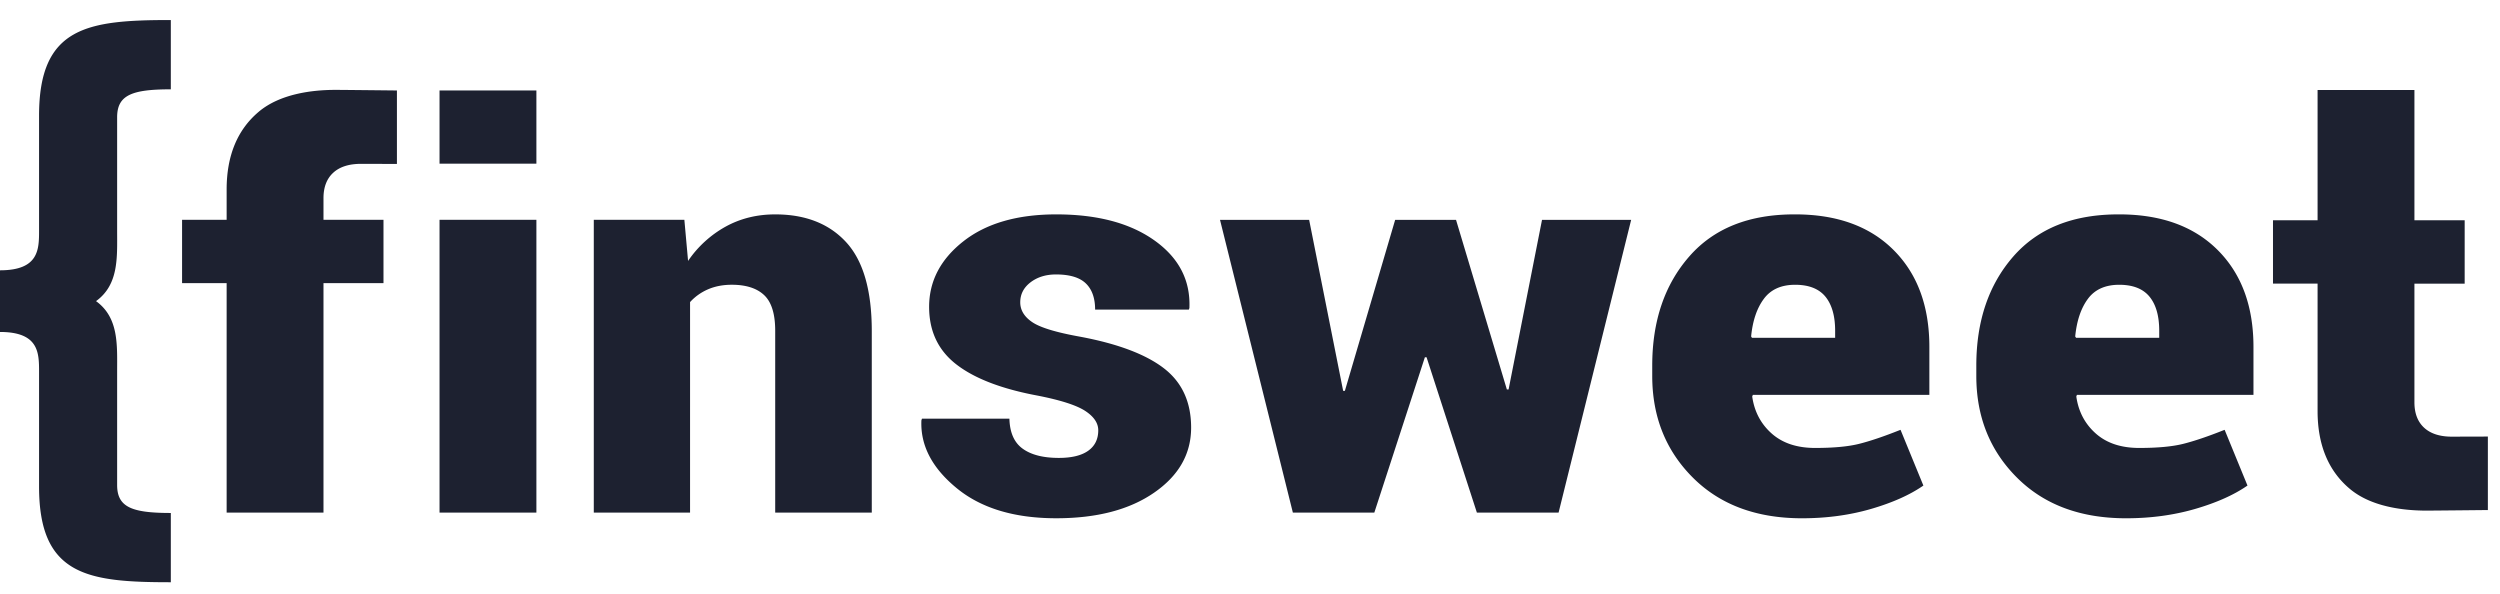 <svg width="122" height="29" fill="none" xmlns="http://www.w3.org/2000/svg"><g clip-path="url(#a)"><path d="M1.906 5.64v5.6c0 .92 0 1.951-1.906 1.951V16.2c1.906 0 1.906 1.031 1.906 1.95v5.6c0 4.347 2.381 4.663 6.43 4.663v-3.38c-1.905 0-2.62-.282-2.62-1.366v-5.545c0-1.28.089-2.618-1.03-3.427 1.119-.808 1.03-2.146 1.03-3.427V5.724c0-1.083.715-1.365 2.62-1.365V.978c-4.049 0-6.43.315-6.43 4.662Zm10.716-.182c-1.042.88-1.562 2.144-1.562 3.79v1.479H8.885v3.09h2.175v11.197h4.726V13.816h2.928v-3.09h-2.928V9.672c0-.537.158-.95.474-1.241.316-.29.767-.435 1.353-.435L19.37 8V4.415s-2.624-.029-2.999-.029c-1.14 0-2.708.192-3.75 1.072Zm8.827 2.53h4.727V4.415h-4.727v3.573Zm0 17.027h4.727V10.726h-4.727v14.289ZM37.83 10.462c-.892 0-1.701.2-2.426.601a5.35 5.35 0 0 0-1.826 1.67l-.181-2.007h-4.42v14.288h4.698V14.742c.242-.265.532-.473.871-.621.34-.148.728-.225 1.165-.225.697 0 1.225.17 1.582.508.358.34.537.917.537 1.737v8.874h4.713v-8.86c0-1.982-.416-3.425-1.248-4.333-.831-.906-1.987-1.36-3.465-1.36Zm18.965 7.508c-.887-.682-2.252-1.196-4.092-1.54-1.171-.21-1.95-.448-2.335-.713-.386-.263-.58-.585-.58-.963 0-.397.168-.72.502-.977.335-.255.749-.384 1.241-.384.67 0 1.155.146 1.457.437.302.29.454.717.454 1.28h4.573l.028-.079c.056-1.348-.51-2.444-1.7-3.294-1.191-.85-2.79-1.275-4.798-1.275-1.906 0-3.416.438-4.532 1.314-1.115.877-1.672 1.943-1.672 3.201 0 1.188.446 2.127 1.338 2.813.892.687 2.217 1.193 3.974 1.519 1.115.22 1.884.468 2.307.745.424.278.635.594.635.944 0 .431-.163.765-.488.997-.326.233-.804.351-1.436.351-.762 0-1.35-.15-1.764-.45-.414-.298-.63-.787-.648-1.465h-4.267l-.027.08c-.056 1.215.513 2.316 1.708 3.3 1.194.987 2.819 1.48 4.873 1.48 1.98 0 3.571-.416 4.775-1.249 1.205-.832 1.806-1.89 1.806-3.176 0-1.248-.444-2.214-1.332-2.896Zm16.824 1.036h-.084l-2.481-8.278h-2.97l-2.454 8.345h-.084l-1.66-8.345h-4.35l3.556 14.287h3.975l2.467-7.58h.083l2.455 7.58h3.987l3.542-14.287h-4.35l-1.632 8.278Zm13.983-8.544c-2.24-.008-3.963.676-5.166 2.054-1.205 1.377-1.807 3.154-1.807 5.328v.502c0 1.99.663 3.645 1.986 4.965 1.325 1.322 3.099 1.981 5.32 1.981 1.2 0 2.322-.151 3.368-.455 1.045-.304 1.899-.684 2.558-1.142l-1.115-2.72c-.818.326-1.495.554-2.03.687-.534.133-1.248.198-2.14.198-.883 0-1.59-.235-2.12-.706-.53-.472-.845-1.073-.948-1.803l.03-.08h8.615v-2.338c0-1.99-.581-3.565-1.743-4.728-1.16-1.162-2.764-1.743-4.808-1.743Zm1.952 6.023h-4.058l-.041-.066c.074-.766.281-1.378.621-1.836.338-.457.848-.686 1.527-.686.669 0 1.16.194 1.478.58.316.388.474.943.474 1.665v.343Zm13.863-6.023c-2.241-.008-3.962.676-5.167 2.054-1.203 1.377-1.806 3.154-1.806 5.328v.502c0 1.99.663 3.645 1.988 4.965 1.325 1.322 3.097 1.981 5.318 1.981 1.2 0 2.323-.151 3.369-.455 1.046-.304 1.898-.684 2.558-1.142l-1.115-2.72c-.818.326-1.494.554-2.029.687-.536.133-1.249.198-2.141.198-.883 0-1.589-.235-2.119-.706-.531-.472-.846-1.073-.949-1.803l.028-.08h8.617v-2.338c0-1.99-.581-3.565-1.743-4.728-1.162-1.162-2.764-1.743-4.809-1.743Zm1.951 6.023h-4.056l-.042-.066c.075-.766.281-1.378.62-1.836.338-.457.848-.686 1.527-.686.669 0 1.162.194 1.479.58.317.388.474.943.474 1.665v.343h-.002Zm14.283 4.824c-.585 0-1.037-.145-1.353-.436-.315-.29-.474-.705-.474-1.241v-5.79h2.452V10.75h-2.452V4.392h-4.726v6.358h-2.176v3.091h2.176v6.215c0 1.646.52 2.91 1.561 3.79 1.04.882 2.607 1.072 3.75 1.072.376 0 2.999-.028 2.999-.028v-3.586l-1.757.005Z" fill="#1D2130"/></g><defs><clipPath id="a"><path fill="#fff" transform="translate(0 .5)" d="M0 0h122v28H0z"/></clipPath></defs></svg>